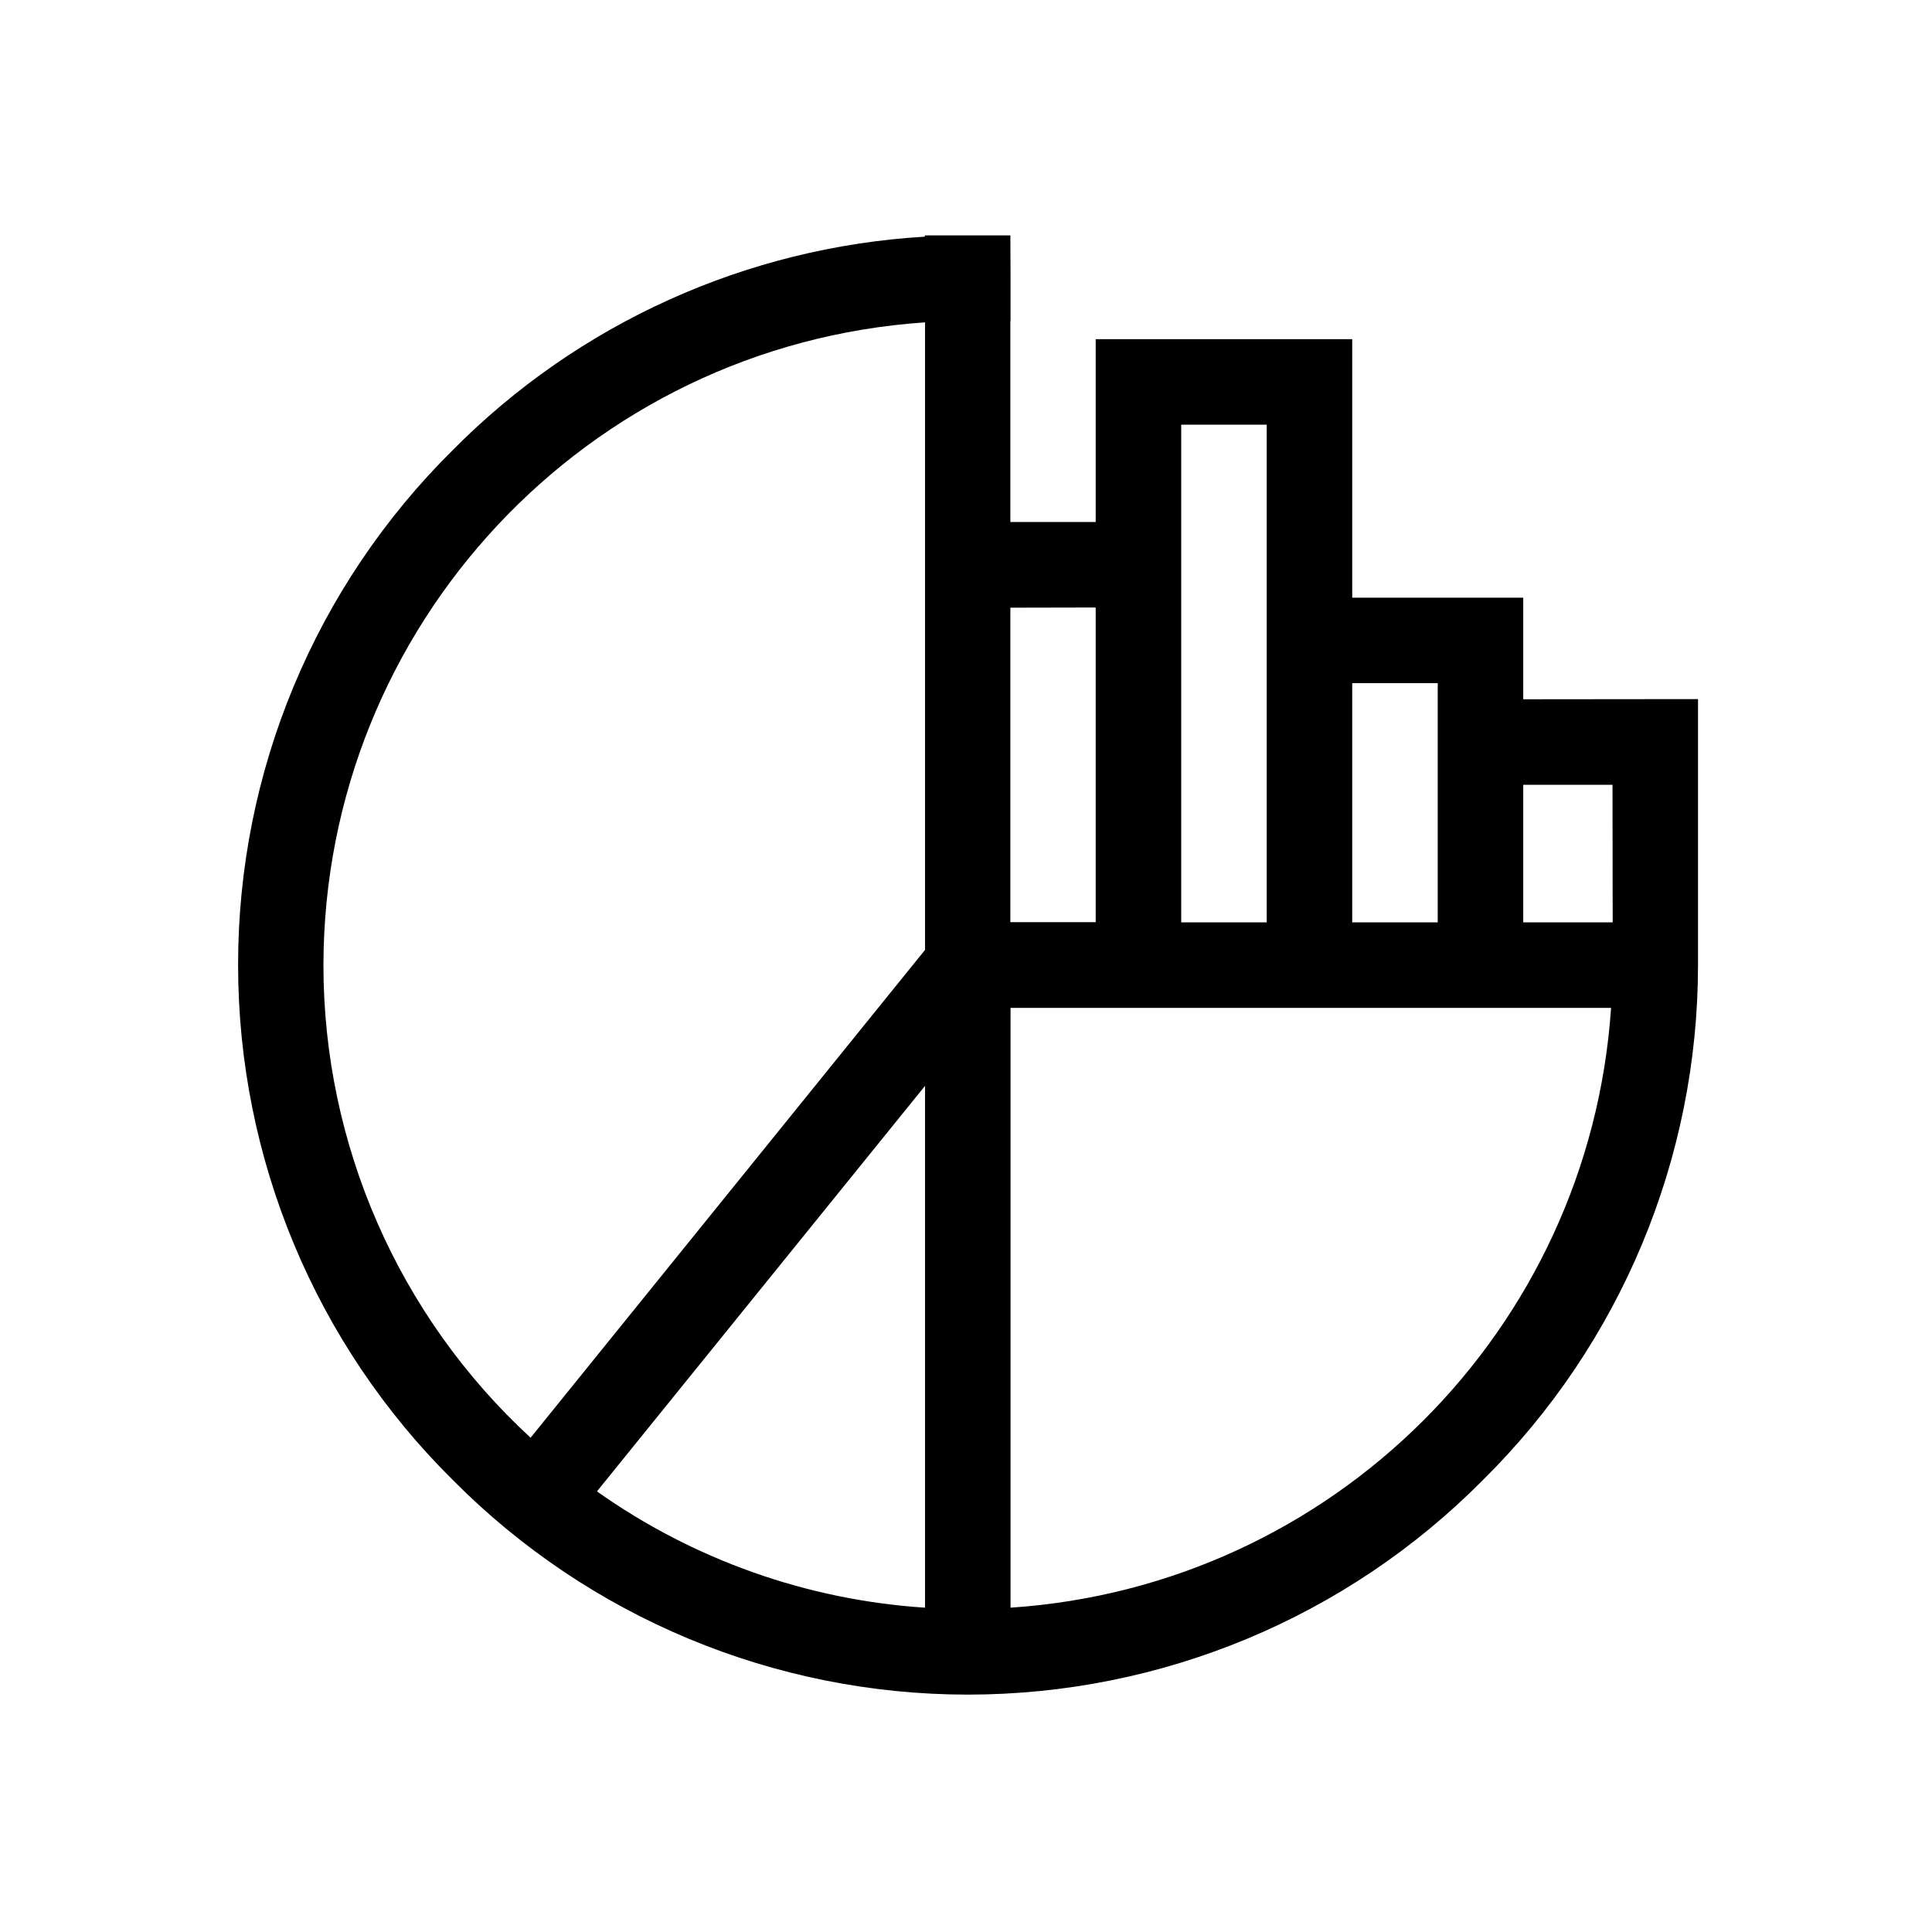 <svg xmlns="http://www.w3.org/2000/svg" viewBox="0 0 1080 1080" style="enable-background:new 0 0 1080 1080" xml:space="preserve"><switch><g><path d="M851.5 390.9v-56.8h-95.6V189.6H612.5v102.2h-47.7V179.4h.1v-23.9l-.1-23.9H517v.7c-99.7 5.9-193.7 48.4-263.9 119.3-76.9 76.1-120.1 179.7-120 287.9 0 108.1 43.2 211.8 120 287.8 76.1 76.8 179.8 120 287.9 120 108.2 0 211.9-43.1 288-120 76.9-76 120.2-179.7 120.2-287.9V390.8l-97.7.1zm-47.8-9v133.7h-47.8V381.9h47.8zM660.3 237.4h47.8v278.2h-47.8V237.4zm-47.8 102.2v175.9h-47.7V339.7l47.7-.1zm-95.4 559.1c-66-4.3-129.4-26.8-183.4-65L517.1 607v291.7zM180.8 539.5C181.1 350 328 193 517.1 180.2V531L296.6 803.7c-73.8-68-115.8-163.8-115.8-264.2zm384.1 359.2V563.4h335.7c-12.2 180-155.7 323.3-335.7 335.3zm336.6-383.1h-50v-76.9h49.9l.1 76.9z" style="enable-background:new"/></g></switch></svg>